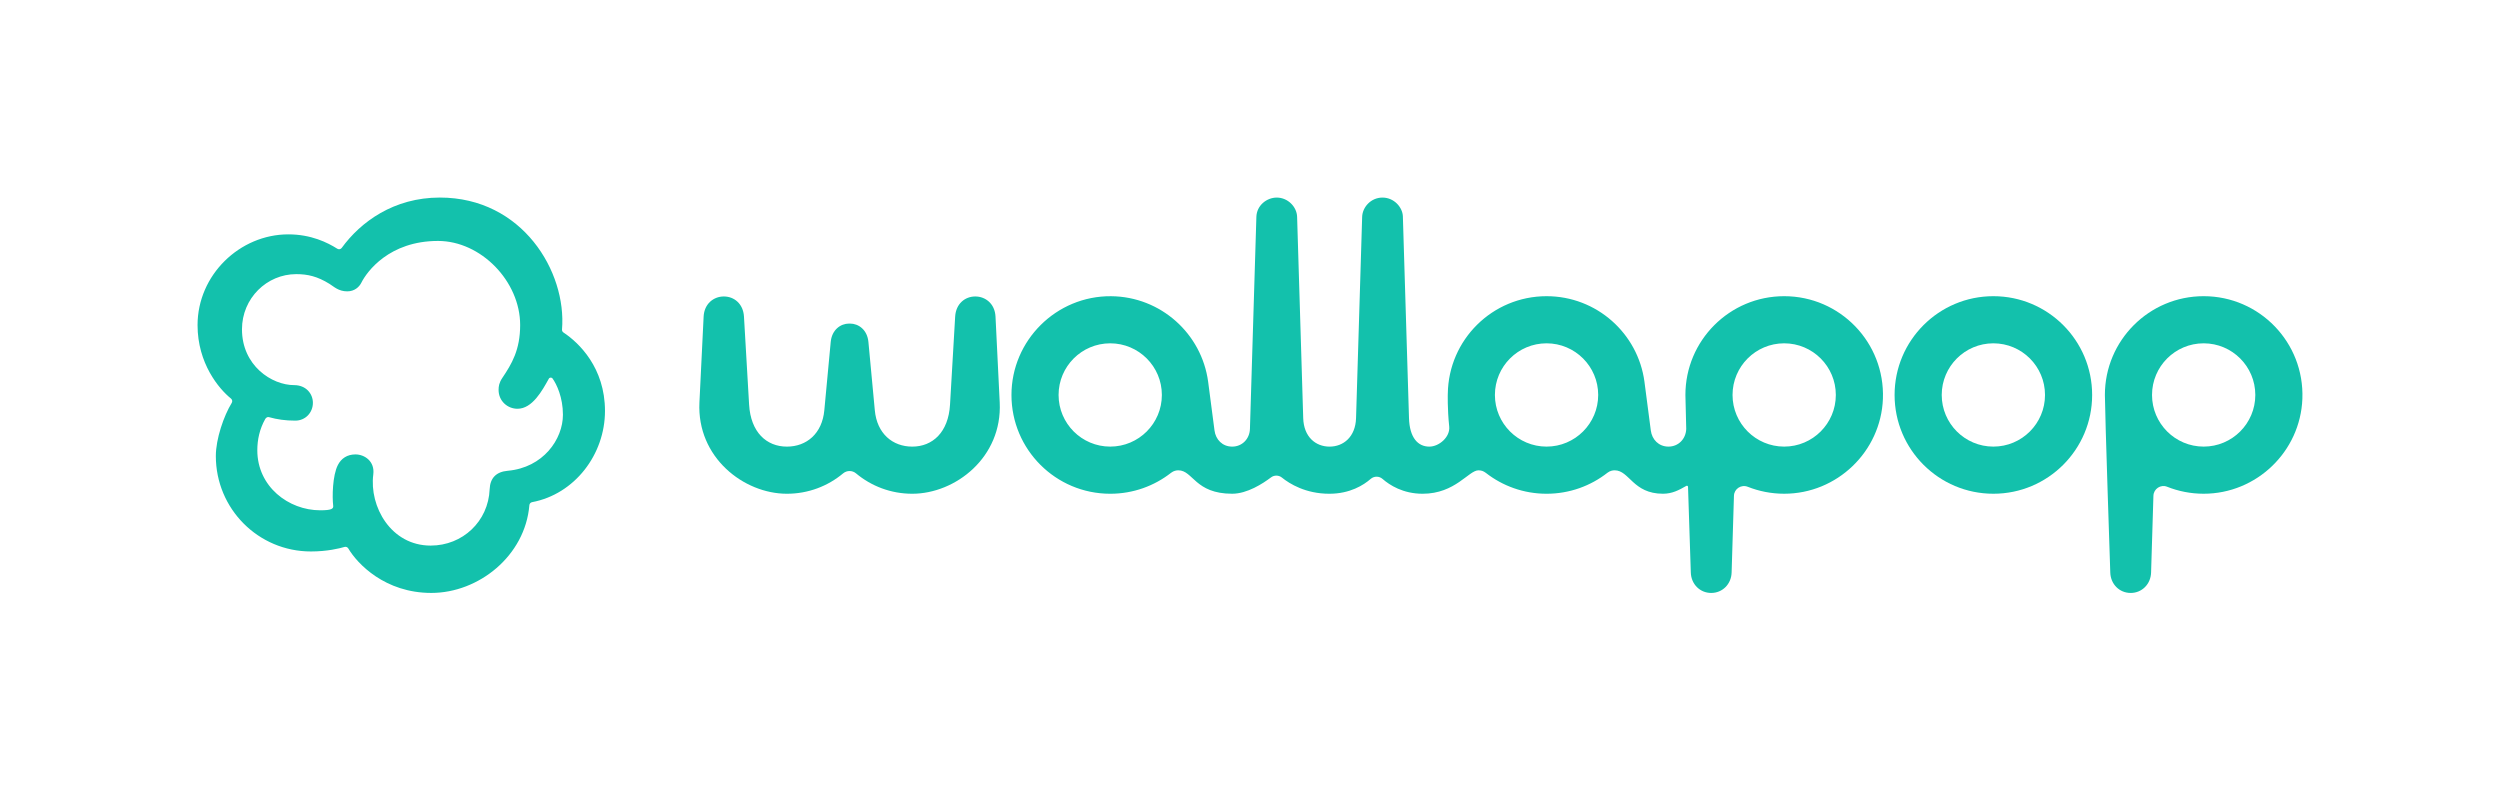 <?xml version="1.0" encoding="utf-8"?>
<!-- Generator: Adobe Illustrator 23.0.1, SVG Export Plug-In . SVG Version: 6.00 Build 0)  -->
<svg version="1.1" xmlns="http://www.w3.org/2000/svg" xmlns:xlink="http://www.w3.org/1999/xlink" x="0px" y="0px"
	 viewBox="0 0 2239.89 708.26" style="enable-background:new 0 0 2239.89 708.26;" xml:space="preserve">
<style type="text/css">
	.st0{fill:#13C1AC;}
	.st1{fill:#FFFFFF;}
</style>
<g id="LAYOUT">
</g>
<g id="GUIDES">
</g>
<g id="EXAMPLES">
	<g>
		<path class="st0" d="M394.06,177c-41.22,0-70.94,21.8-87.88,45.1c-0.92,1.27-2.66,1.59-3.98,0.75
			c-8.7-5.5-23.42-12.87-43.87-12.87c-43.55,0-81.33,36.41-81.33,81.33c0,34.27,19.11,57.06,29.94,65.78
			c1.17,0.94,1.48,2.6,0.69,3.87c-7.13,11.63-14.25,32.28-14.25,47.61c0,47.23,37.96,85.52,85.2,85.52
			c14.56,0,25.53-2.71,30.06-4.05c1.32-0.39,2.72,0.16,3.42,1.34c8.12,13.79,32.93,39.86,74.37,39.86
			c42.45,0,84.1-33.25,87.87-78.66c0.11-1.32,1.1-2.41,2.4-2.66c38.17-7.17,65.34-42.73,65.34-81.71
			c0-38.81-23.37-61.16-37.21-70.32c-0.9-0.59-1.38-1.62-1.29-2.7C507.81,243.45,468.07,177,394.06,177z M230.54,403.39
			c0-9.46,2.09-19.09,7.06-27.9c0.3-0.53,1.43-2.2,3.31-1.76c7.43,2.08,14.8,3.14,23.68,3.14c9.03,0,15.75-7.17,15.75-15.98
			c0-8.14-6.18-15.83-16.76-15.83c-20.21,0-46.78-17.57-46.78-50c0-27.87,22.28-49.45,48.6-49.45c10.21,0,18.91,1.96,29.83,8.74
			c3.92,2.43,8.02,6.69,15.89,6.69c6.49,0,10.7-3.89,12.61-7.7c4.98-9.96,24.96-37.47,68.71-37.47c38.53,0,73.6,36.21,73.6,75.32
			c0,22.3-7.51,34.82-15.96,47.38c-2.92,4.34-3.37,7.57-3.37,10.75c0,10.04,8.08,16.91,16.91,16.91c13.4,0,22.26-16.41,28.09-26.9
			c0.71-1.28,2.51-1.39,3.37-0.2c3.64,5.07,9.28,16.88,9.28,32.43c0,22.01-17.68,47.41-49.47,50.23
			c-10.16,0.9-15.77,6.34-16.19,16.6c-1.17,28.72-24.19,50.43-52.87,50.43c-35.57,0-55.09-35-51.38-63.76
			c1.51-11.7-7.77-17.93-15.96-17.93c-7.41,0-12.72,3.58-15.75,9.46c-4.9,9.51-5.16,28.77-4.22,36.37
			c0.34,2.73-0.99,4.24-11.65,4.24C258.54,457.16,230.54,436,230.54,403.39z"/>
		<g>
			<path class="st0" d="M1890.72,512.98c0.32,10.42,8.18,18.28,18.28,18.28c10.09,0,17.96-7.89,18.28-18.28l2.09-68.77
				c0.19-6.21,6.48-10.42,12.24-8.12c10.11,4.04,21.14,6.26,32.69,6.28c47.37,0.05,86.75-37.74,88.53-85.08
				c1.9-50.43-38.42-91.92-88.44-91.92c-48.88,0-88.5,39.62-88.5,88.5C1885.89,368.53,1890.72,512.98,1890.72,512.98z
				 M1974.39,400.14c-25.55,0-46.27-20.72-46.27-46.27s20.72-46.27,46.27-46.27c25.55,0,46.27,20.72,46.27,46.27
				S1999.94,400.14,1974.39,400.14z"/>
			<g>
				<path class="st0" d="M891.93,283.63c-0.57-11.5-9-18.01-18.12-18.01c-9.18,0-17.36,6.51-18.03,18.01l-4.6,78.91
					c-1.45,24.85-15.7,37.61-33.86,37.61c-17.6,0-31.61-11.65-33.53-32.56l-5.73-61.19c-1.02-10.94-8.84-16.49-16.49-16.49
					c-0.13,0-0.27,0.01-0.4,0.01c-0.13,0-0.26-0.01-0.4-0.01c-7.65,0-15.47,5.55-16.49,16.49l-5.73,61.19
					c-1.92,20.91-15.93,32.56-33.53,32.56c-18.16,0-32.41-12.75-33.86-37.61l-4.6-78.91c-0.67-11.5-8.85-18.01-18.03-18.01
					c-9.12,0-17.55,6.51-18.12,18.01l-3.76,76.94c-2.41,49.27,39.76,81.81,78.37,81.81c19.18,0,36.73-6.86,50.36-18.25
					c3.36-2.81,8.22-2.81,11.58,0c13.63,11.39,31.18,18.25,50.36,18.25c38.61,0,80.79-32.54,78.37-81.81L891.93,283.63z"/>
				<path class="st0" d="M1785.97,265.37c-48.88,0-88.5,39.62-88.5,88.5s39.62,88.5,88.5,88.5s88.5-39.62,88.5-88.5
					S1834.85,265.37,1785.97,265.37z M1785.97,400.14c-25.55,0-46.27-20.72-46.27-46.27s20.72-46.27,46.27-46.27
					c25.55,0,46.27,20.72,46.27,46.27S1811.53,400.14,1785.97,400.14z"/>
				<path class="st0" d="M1598.55,265.37c-48.88,0-88.5,39.62-88.5,88.5c0,3.62,0.29,15.13,0.74,30.42
					c-0.33,9.16-7.15,15.85-15.9,15.85c-8.79,0-14.78-6.33-15.84-14.5l-5.6-42.9c-0.02-0.13-0.03-0.26-0.05-0.39l-0.04-0.34l0,0
					c-5.79-43.27-42.85-76.64-87.71-76.64c-48.49,0-87.86,39-88.48,87.34l-0.01-0.03c0,0-0.43,13.27,1.27,29.49
					c0.98,9.31-9.04,17.98-17.83,17.98c-10.21,0-17.67-7.96-18.2-25.53c-0.18-5.92-5.48-180.37-5.48-180.37l0-0.28
					c-0.25-8.23-7.9-16.95-18.26-16.95c-10.52,0-17.97,8.72-18.23,17.23l-5.47,180.37c-0.51,16.89-11.4,25.53-23.73,25.53
					c-12.46,0-23.1-8.64-23.61-25.53c-0.63-20.79-5.47-180.37-5.47-180.37c-0.27-8.98-8.32-17.23-18.23-17.23
					c-9.02,0-17.95,7.04-18.26,17.23c0,0-5.59,184.02-5.77,189.94c-0.28,9.22-7.12,15.96-15.91,15.96s-14.78-6.33-15.84-14.5
					l-5.7-43.63l0,0.01c-5.76-43.04-42.45-76.29-86.99-76.64c-48.97-0.39-89.22,39.53-89.22,88.5c0,48.87,39.62,88.49,88.5,88.49
					c20.58,0,39.52-7.03,54.55-18.81h0c2.28-1.77,4.75-2.19,6.43-2.19c13.24,0,14.88,20.99,48.27,20.99
					c13.43,0,27.45-9.08,34.76-14.62c2.92-2.22,6.97-2.15,9.82,0.16c6.89,5.55,21.25,14.47,42.48,14.47
					c18.48,0,30.67-7.74,37.03-13.29c3.05-2.66,7.57-2.66,10.62,0c6.35,5.55,18.36,13.29,35.91,13.29
					c29.31,0,41.28-20.99,50.01-20.99c2.75,0,4.57,0.75,6.67,2.31c15,11.7,33.88,18.68,54.38,18.68c20.58,0,39.52-7.03,54.55-18.81
					h0c2.28-1.77,4.75-2.19,6.43-2.19c13.24,0,16.35,20.99,43.27,20.99c8.29,0,14.2-3.15,20.99-7.05c0.65-0.38,1.48,0.08,1.5,0.83
					c1.24,38.94,2.5,76.83,2.5,76.83c0.32,10.42,8.18,18.28,18.28,18.28c10.09,0,17.96-7.89,18.28-18.28l2.09-68.77
					c0.19-6.27,6.56-10.38,12.39-8.06c10.07,4,21.05,6.21,32.55,6.22c47.37,0.05,86.75-37.74,88.53-85.08
					C1688.88,306.85,1648.56,265.37,1598.55,265.37z M994.71,400.14c-25.55,0-46.27-20.72-46.27-46.27s20.72-46.27,46.27-46.27
					c25.55,0,46.27,20.72,46.27,46.27S1020.27,400.14,994.71,400.14z M1385.64,400.14c-25.55,0-46.27-20.72-46.27-46.27
					s20.72-46.27,46.27-46.27c25.55,0,46.27,20.72,46.27,46.27S1411.19,400.14,1385.64,400.14z M1598.55,400.14
					c-25.55,0-46.27-20.72-46.27-46.27s20.72-46.27,46.27-46.27c25.55,0,46.27,20.72,46.27,46.27S1624.1,400.14,1598.55,400.14z"/>
			</g>
		</g>
	</g>
</g>
</svg>

